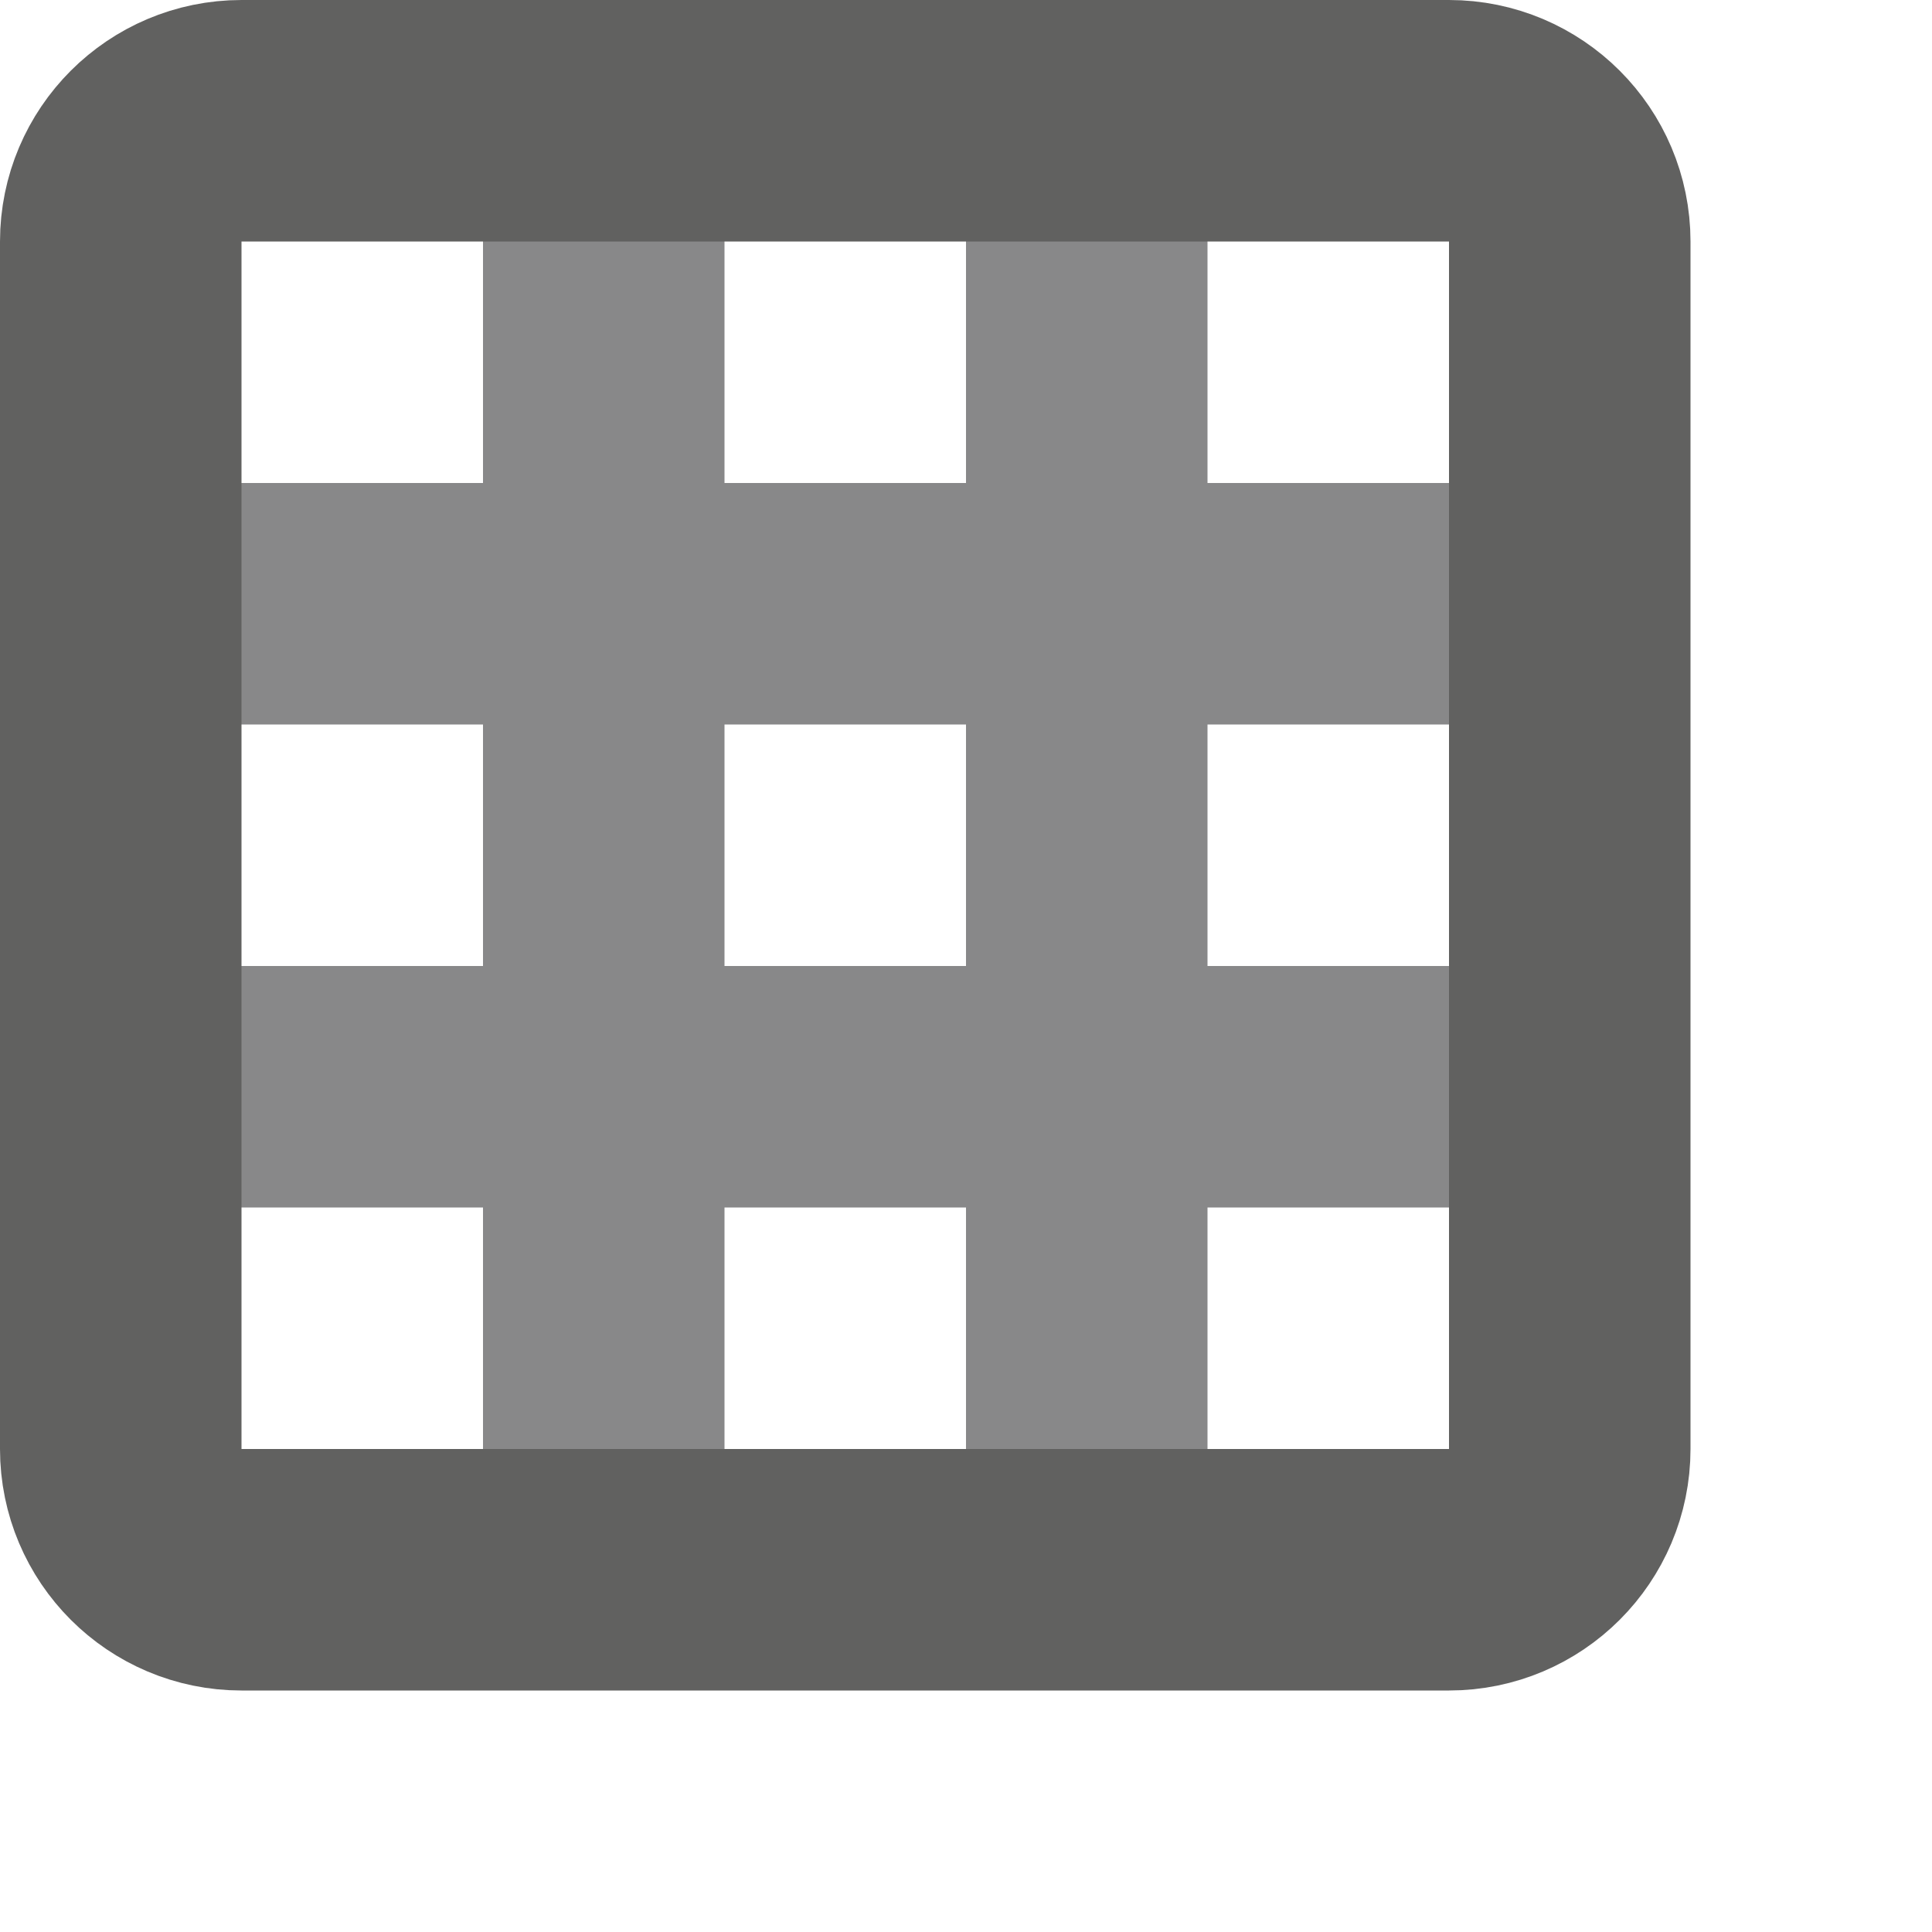 <svg width="8" height="8" viewBox="0 0 8 8" fill="none" xmlns="http://www.w3.org/2000/svg">
<path d="M6 2.5H1M6 4.5H1M2.5 6V1M4.5 6V1" stroke="#888889" stroke-linecap="square"/>
<path d="M0.5 1C0.5 0.724 0.724 0.5 1 0.5H6C6.276 0.5 6.5 0.724 6.5 1V6C6.5 6.276 6.276 6.5 6 6.5H1C0.724 6.5 0.5 6.276 0.5 6V1Z" stroke="#616160"/>
</svg>
